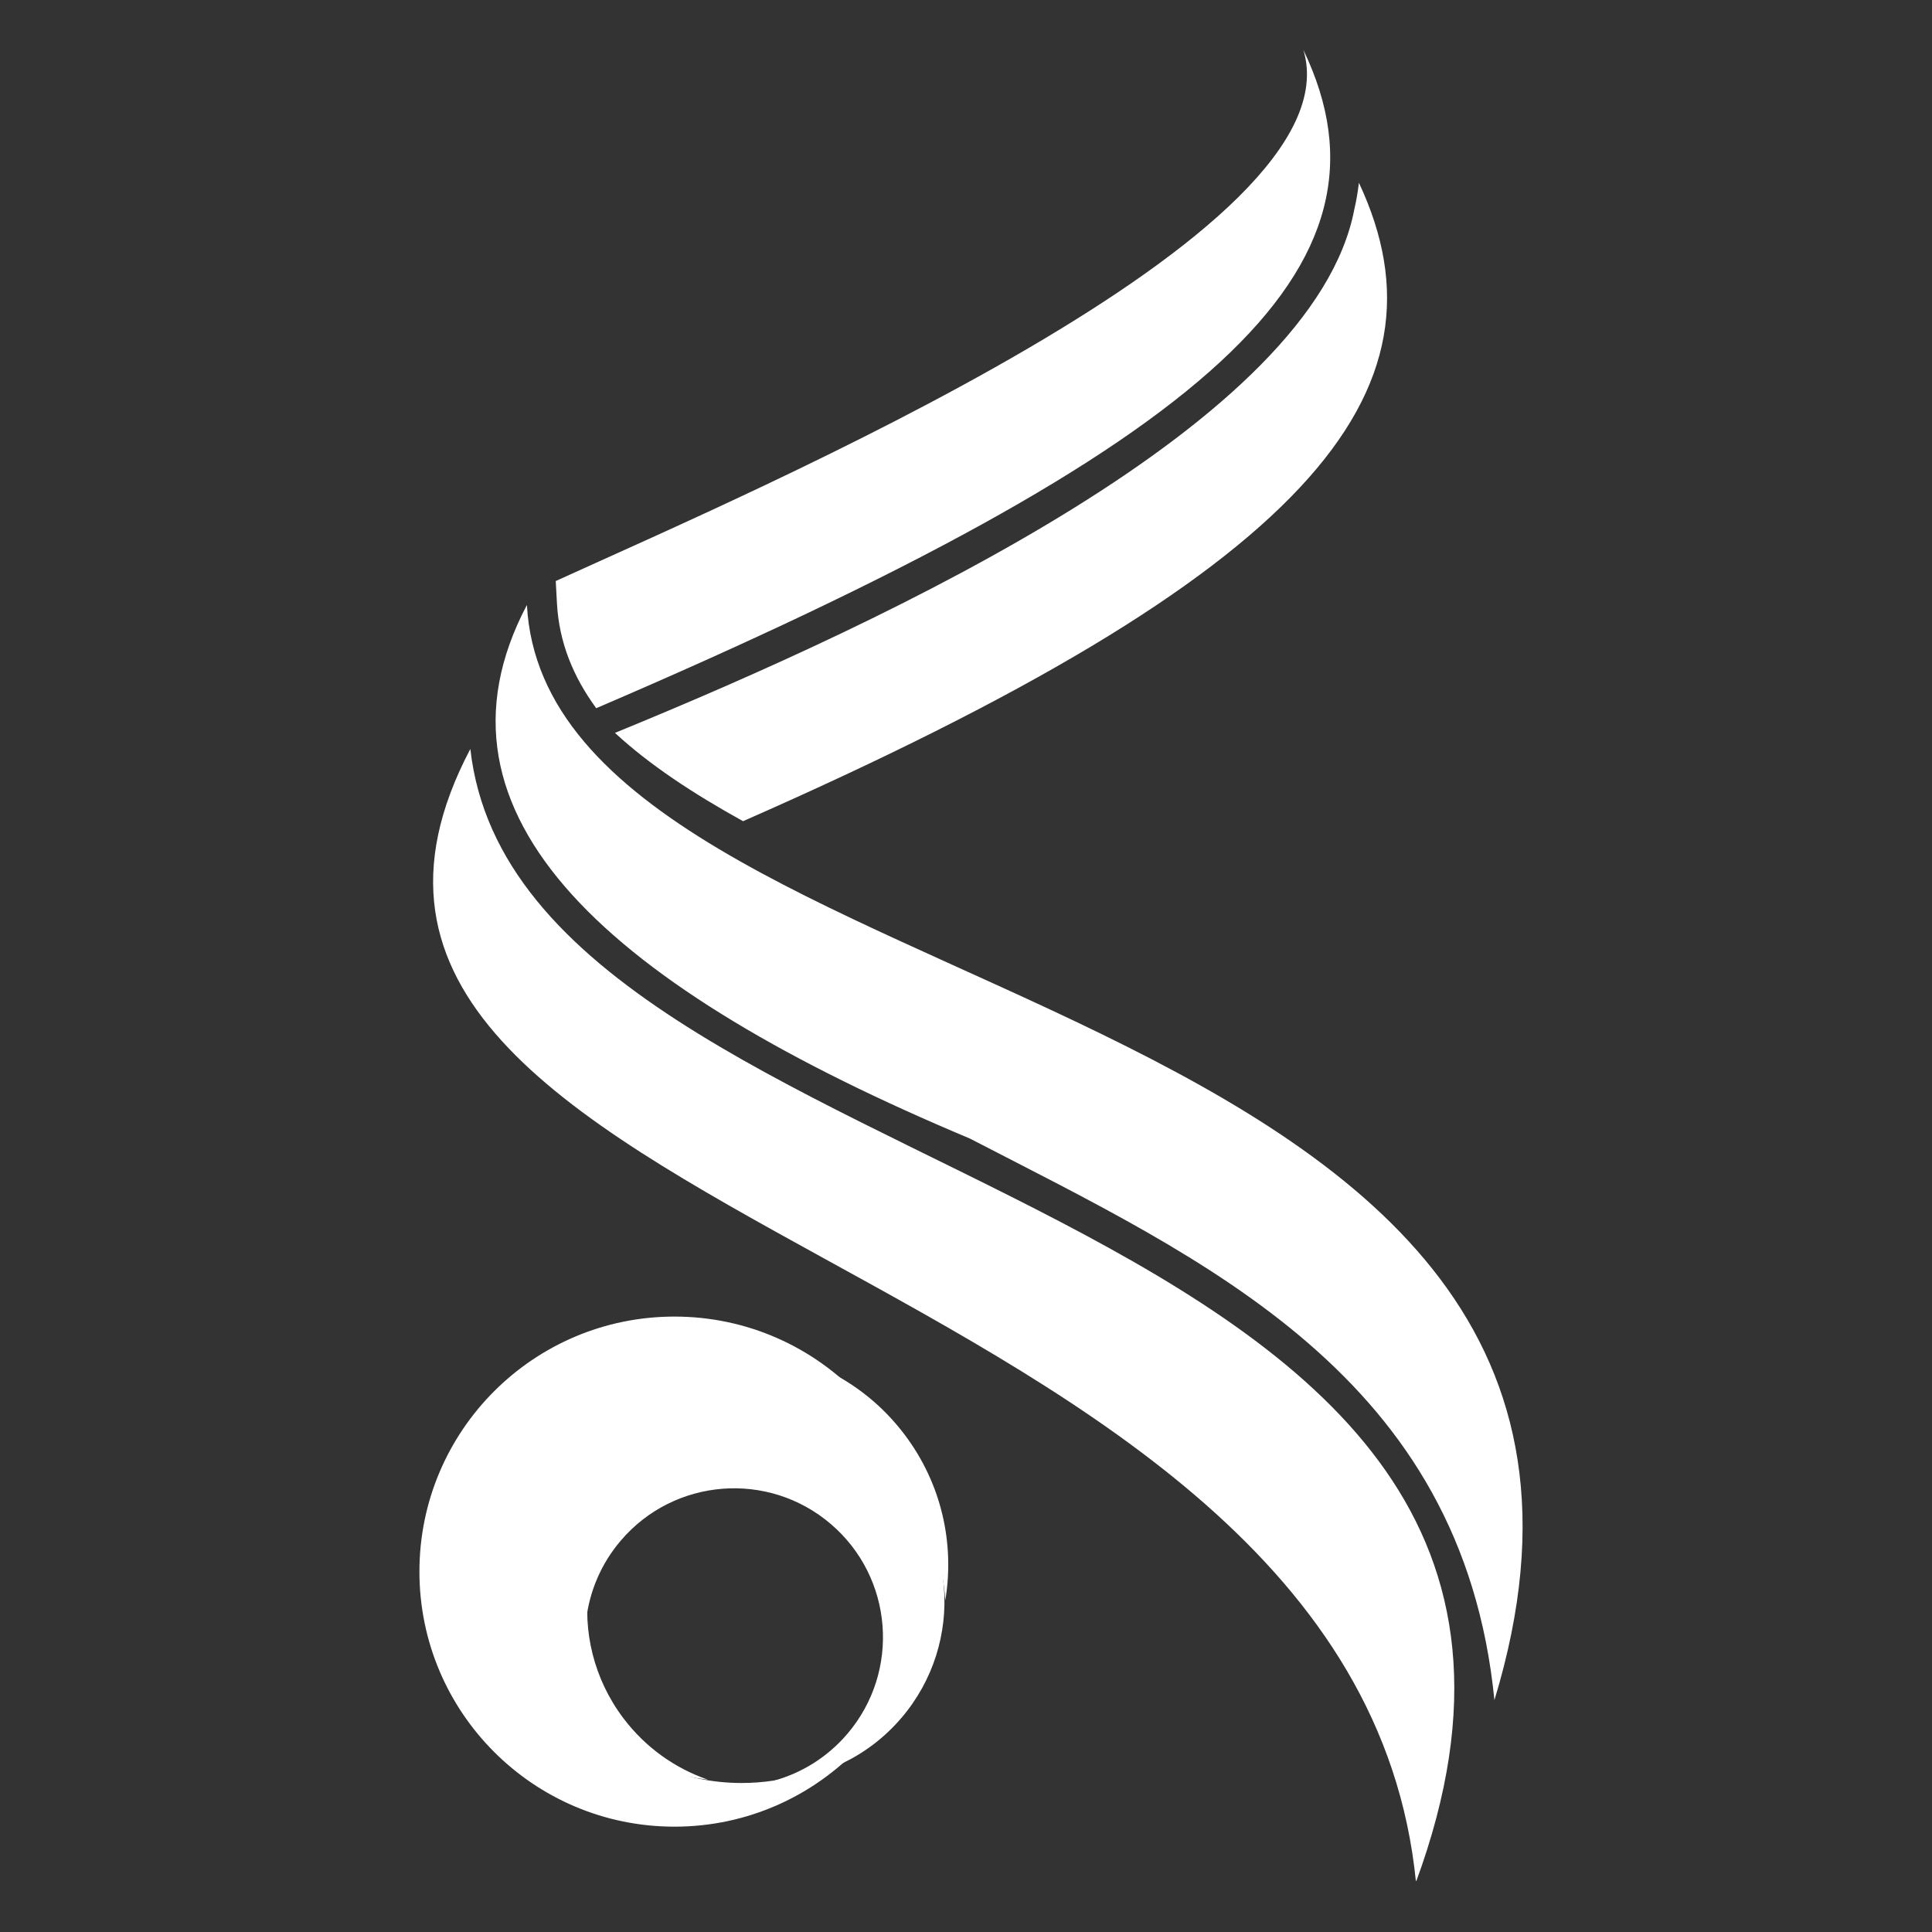 <svg xmlns="http://www.w3.org/2000/svg" xmlns:xlink="http://www.w3.org/1999/xlink" width="500" zoomAndPan="magnify" viewBox="0 0 375 375" height="500" preserveAspectRatio="xMidYMid meet" version="1.0"><rect x="0" y="0" width="375" height="375" fill="#333333" stroke="none"/><defs><clipPath id="6b407da058"><path d="M 107 9.574 L 259 9.574 L 259 138 L 107 138 Z M 107 9.574 " clip-rule="nonzero"/></clipPath><clipPath id="f36bd6ae6b"><path d="M 252.988 9.695 C 263.703 45.176 147.324 94.793 107.871 112.777 L 108.105 117.109 C 108.512 124.645 111.246 131.34 115.727 137.461 C 235.32 86.18 273.336 52.121 252.988 9.695 Z M 252.988 9.695 " clip-rule="nonzero"/></clipPath><clipPath id="78312f4738"><path d="M 119 35 L 270 35 L 270 160 L 119 160 Z M 119 35 " clip-rule="nonzero"/></clipPath><clipPath id="a38cebce9d"><path d="M 262.867 40.664 C 254.973 81.871 173.465 120.105 119.383 142.242 L 119.363 142.25 C 126.027 148.422 134.539 154.035 144.227 159.391 C 253.844 111.219 282.891 76.27 263.762 35.473 C 263.559 37.238 263.262 38.969 262.867 40.664 Z M 262.867 40.664 " clip-rule="evenodd"/></clipPath><clipPath id="d47c17081a"><path d="M 96 117 L 296 117 L 296 330 L 96 330 Z M 96 117 " clip-rule="nonzero"/></clipPath><clipPath id="1824f187e9"><path d="M 188.254 220.992 C 118.715 191.816 80.594 158.535 102.273 117.426 C 106.645 198.281 333.25 188.055 290.066 329.996 C 283.828 266.98 233.898 244.613 188.254 220.992 Z M 188.254 220.992 " clip-rule="evenodd"/></clipPath><clipPath id="06b3cd5e68"><path d="M 84 145 L 283 145 L 283 365.074 L 84 365.074 Z M 84 145 " clip-rule="nonzero"/></clipPath><clipPath id="d77876d42f"><path d="M 91.293 145.375 C 101.328 234.473 325.484 227.742 274.84 365.305 C 262.602 241.77 41.762 239.305 91.293 145.375 Z M 91.293 145.375 " clip-rule="evenodd"/></clipPath><clipPath id="a704a1a8bc"><path d="M 81.383 255.543 L 167 255.543 L 167 354.543 L 81.383 354.543 Z M 81.383 255.543 " clip-rule="nonzero"/></clipPath></defs><g clip-path="url(#6b407da058)"><g clip-path="url(#f36bd6ae6b)"><path fill="#ffffff" d="M 107.871 9.695 L 107.871 137.461 L 273.336 137.461 L 273.336 9.695 Z M 107.871 9.695 " fill-opacity="1" fill-rule="nonzero"/></g></g><g clip-path="url(#78312f4738)"><g clip-path="url(#a38cebce9d)"><path fill="#ffffff" d="M 119.363 35.473 L 119.363 159.391 L 282.891 159.391 L 282.891 35.473 Z M 119.363 35.473 " fill-opacity="1" fill-rule="nonzero"/></g></g><g clip-path="url(#d47c17081a)"><g clip-path="url(#1824f187e9)"><path fill="#ffffff" d="M 80.594 117.426 L 80.594 329.996 L 333.25 329.996 L 333.25 117.426 Z M 80.594 117.426 " fill-opacity="1" fill-rule="nonzero"/></g></g><g clip-path="url(#06b3cd5e68)"><g clip-path="url(#d77876d42f)"><path fill="#ffffff" d="M 41.762 145.375 L 41.762 365.074 L 325.484 365.074 L 325.484 145.375 Z M 41.762 145.375 " fill-opacity="1" fill-rule="nonzero"/></g></g><g clip-path="url(#a704a1a8bc)"><path fill="#ffffff" d="M 143.953 346.078 C 152.43 346.078 160.305 343.512 166.84 339.113 C 157.816 348.621 145.059 354.555 130.914 354.555 C 103.578 354.551 81.41 332.387 81.41 305.047 C 81.41 277.707 103.574 255.547 130.914 255.547 C 145.062 255.547 157.828 261.477 166.848 270.996 C 160.309 266.594 152.43 264.02 143.953 264.02 C 121.293 264.02 102.922 282.391 102.922 305.051 C 102.922 327.711 121.293 346.078 143.953 346.078 Z M 143.953 346.078 " fill-opacity="1" fill-rule="nonzero"/></g><path fill="#ffffff" d="M 120.516 299.004 C 116.637 303.543 114.41 308.934 113.773 314.445 C 112.809 305.266 115.473 295.719 121.941 288.145 C 134.453 273.504 156.465 271.777 171.105 284.289 C 185.746 296.801 187.469 318.809 174.961 333.449 C 168.484 341.027 159.469 345.145 150.246 345.621 C 155.594 344.137 160.578 341.094 164.457 336.555 C 174.824 324.422 173.395 306.176 161.258 295.809 C 149.129 285.438 130.883 286.871 120.516 299.004 Z M 120.516 299.004 " fill-opacity="1" fill-rule="nonzero"/><path fill="#ffffff" d="M 121 333.508 C 125.332 339.242 131.09 343.254 137.402 345.43 C 126.363 344.184 115.836 338.582 108.613 329.016 C 94.648 310.527 98.32 284.215 116.812 270.25 C 135.305 256.289 161.617 259.961 175.578 278.453 C 182.805 288.023 185.309 299.684 183.477 310.645 C 183.117 303.977 180.836 297.332 176.504 291.598 C 164.934 276.27 143.125 273.227 127.797 284.801 C 112.473 296.375 109.43 318.18 121 333.508 Z M 121 333.508 " fill-opacity="1" fill-rule="nonzero"/></svg>